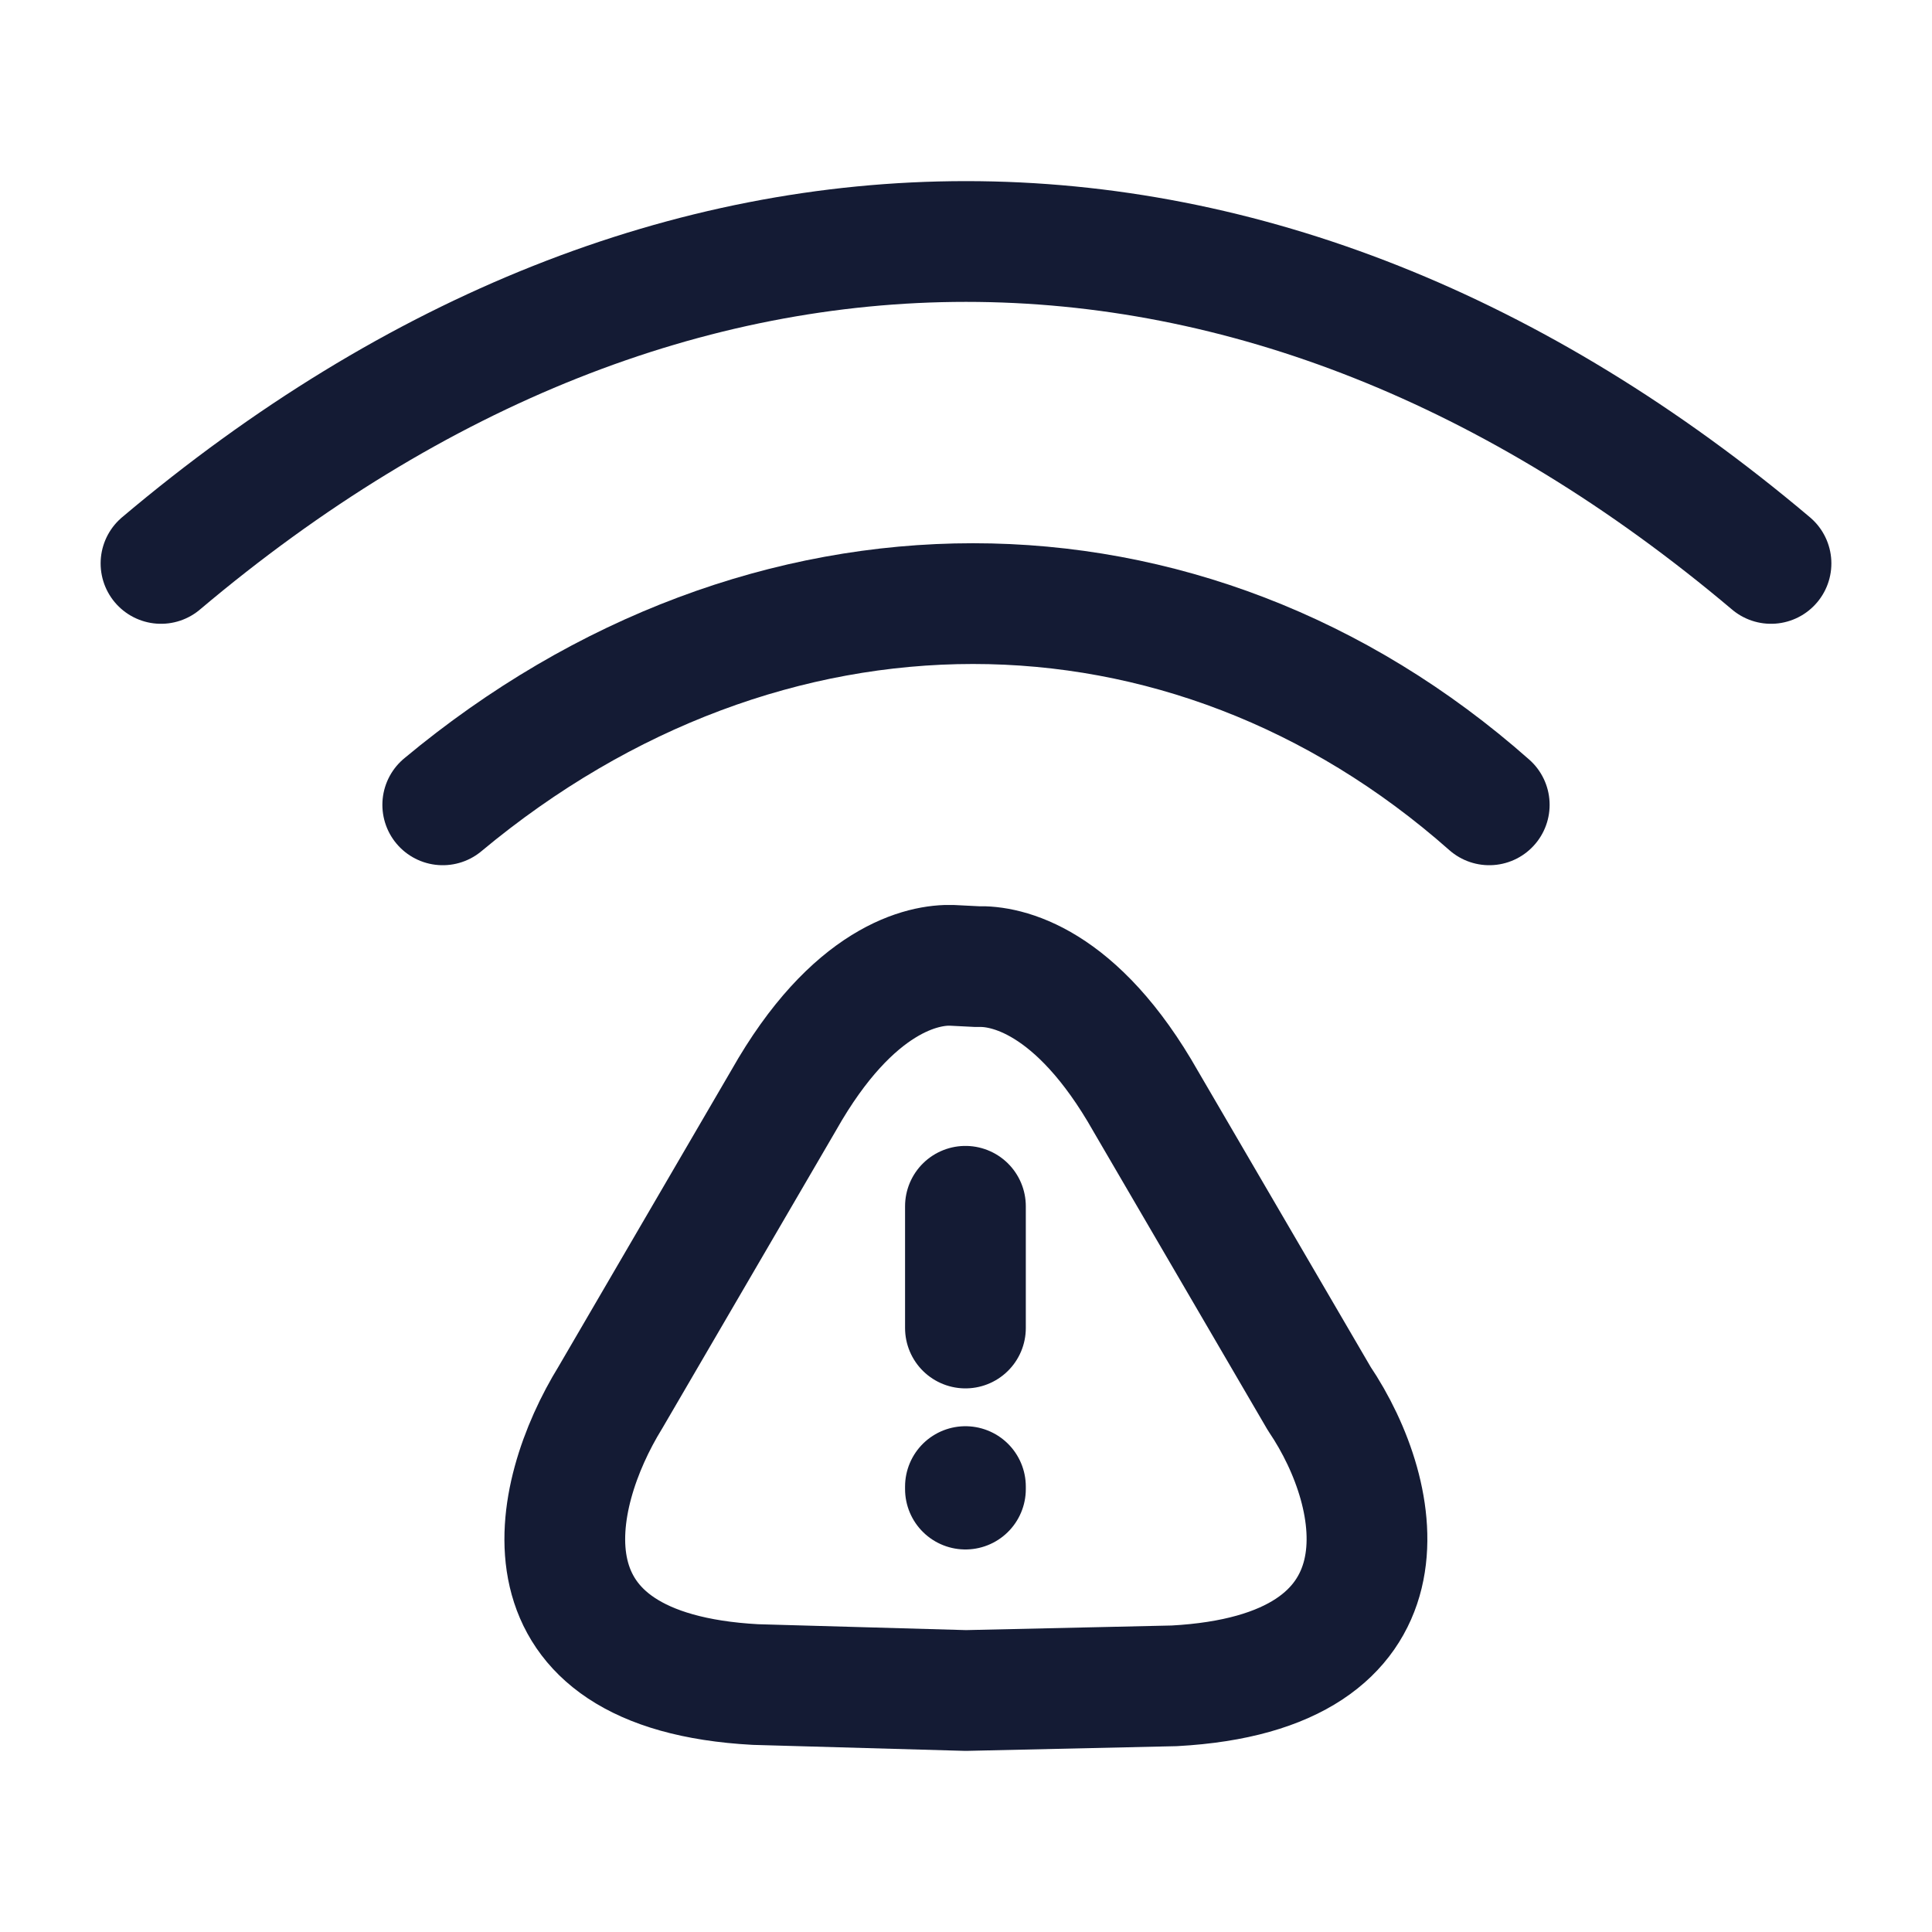 <svg width="24" height="24" viewBox="0 0 24 24" fill="none" xmlns="http://www.w3.org/2000/svg">
<path d="M18.5 9.998C14.732 6.665 9.5 6.665 5.5 9.998" stroke="#141B34" stroke-width="1.5" stroke-linecap="round" stroke-linejoin="round"/>
<path d="M2 6.999C8.316 1.667 15.684 1.667 22 6.999" stroke="#141B34" stroke-width="1.5" stroke-linecap="round" stroke-linejoin="round"/>
<path d="M11.993 14.985V16.497M11.993 18.467V18.498M12.144 12.008C12.493 11.994 13.374 12.163 14.234 13.683L16.388 17.374C17.21 18.592 17.615 20.778 14.587 20.942L11.999 21L9.384 20.926C6.356 20.762 6.822 18.594 7.583 17.359L9.736 13.667C10.596 12.147 11.478 11.979 11.827 11.992L12.144 12.008Z" stroke="#141B34" stroke-width="1.5" stroke-linecap="round" stroke-linejoin="round"/>
</svg>

